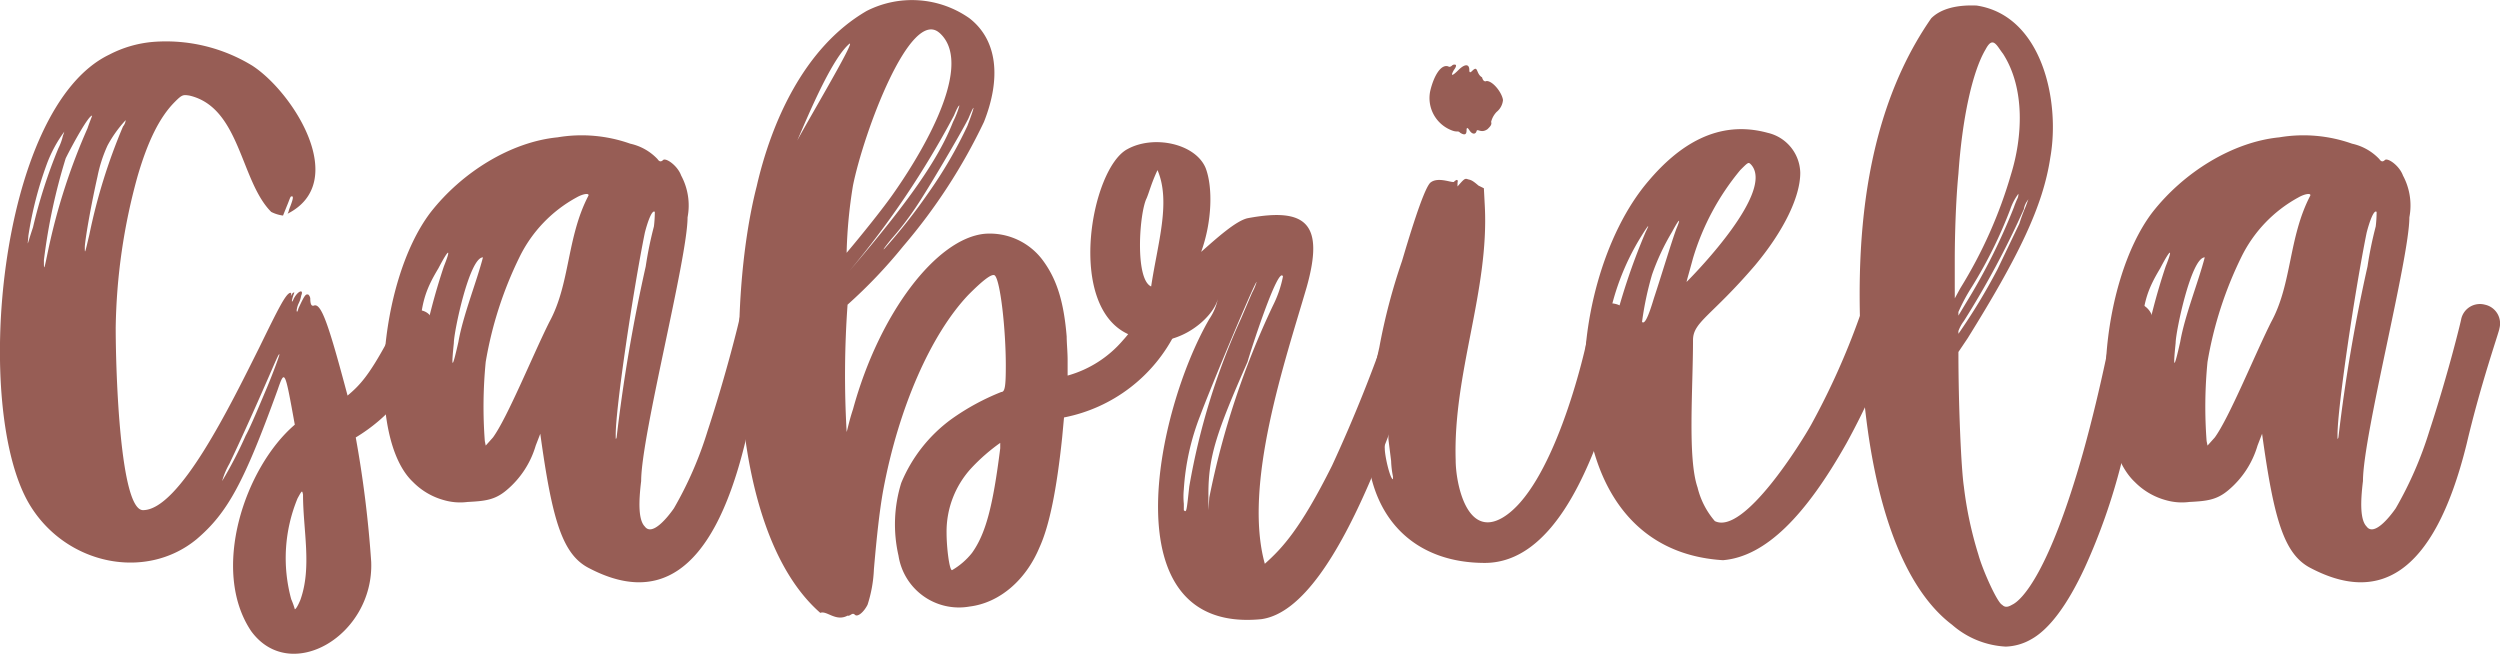 <svg xmlns="http://www.w3.org/2000/svg" width="245.979" height="64.324" viewBox="0 0 245.979 64.324"><g transform="translate(-514.686 15.876)"><path d="M556.043,14.638a2.351,2.351,0,0,0-2.686,1.52l-.089.088a.986.986,0,0,1-.088.448l-.36.984c-1.879,3.488-2.775,4.384-3.936,5.368-1.879-7.065-2.592-9.127-3.311-8.856-.265.088-.359-.177-.359-.713a.666.666,0,0,0-.177-.36c-.271-.088-.359,0-.984,1.344-.088.354-.177.447-.177.177a2.3,2.3,0,0,1,.177-.625,2.876,2.876,0,0,0,.271-.807c.265-.625-.271-.536-.719.271-.265.624-.265.265,0-.448.089-.182,0-.182-.177,0-.088.265-.182.177-.088.088,0-.088,0-.182-.094-.182-.448.094-1.161,1.526-3.04,5.368-2.864,5.727-7.872,16.014-11.449,16.014-2.238,0-2.686-13.328-2.686-17.982a58.569,58.569,0,0,1,2.145-14.848c.989-3.4,2.15-5.816,3.67-7.336.713-.718.807-.718,1.432-.625,5.008,1.161,5.008,8.408,8.054,11.449a3.56,3.56,0,0,0,1.161.359l.359-.895c.266-.625.354-.984.448-.984.265-.089.177.27-.094.984a3.7,3.7,0,0,0-.177.536l-.088.177c6.174-3.129.536-11.985-3.489-14.578a16.283,16.283,0,0,0-9.751-2.327,11.41,11.41,0,0,0-4.3,1.25c-11.006,5.279-13.51,35.069-7.783,44.372,3.576,5.816,11.36,7.43,16.368,3.312,3.046-2.593,4.654-5.545,7.966-14.672.713-2.056.713-2.056,1.7,3.4-4.92,4.207-8.32,14.317-4.295,20.31,3.847,5.279,12.078.447,11.813-6.8a110.345,110.345,0,0,0-1.521-12.255,16.825,16.825,0,0,0,4.2-3.582,8.191,8.191,0,0,0,1.166-1.7,28.791,28.791,0,0,0,1.874-4.3,2.189,2.189,0,0,0,.183-.625C557.381,15.981,557.381,14.908,556.043,14.638ZM517.48,7.3A36.4,36.4,0,0,1,519.271.326a12.951,12.951,0,0,1,1.791-3.312c-.088.089-.088.266-.182.448a5.232,5.232,0,0,1-.448,1.25,50.087,50.087,0,0,0-2.5,7.783C517.3,8.374,517.392,8.463,517.48,7.3Zm1.968,1.343c-.442,2.145-.442,2.145-.442,1.073A57.183,57.183,0,0,1,521.151-.3c.713-1.432,2.239-4.2,2.593-4.2,0,.089-.177.448-.448,1.25A60.381,60.381,0,0,0,519.448,8.645Zm3.582-.271c.089-1.072.625-4.112,1.25-6.887a13.716,13.716,0,0,1,.984-3.041,11.9,11.9,0,0,1,1.791-2.5,1.209,1.209,0,0,1-.266.625,55.978,55.978,0,0,0-3.311,10.646C523.03,9.093,523.03,9.181,523.03,8.374Zm17.894,13.958c-.718,1.7-1.614,3.848-2.062,4.65a40.848,40.848,0,0,1-2.321,4.477,7.558,7.558,0,0,1,.713-1.7c.984-2.056,2.327-5.008,3.847-8.5.625-1.432,1.073-2.51,1.073-2.239C542.174,19.11,541.637,20.63,540.924,22.332Zm3.306,20.846c-.265.625-.448.89-.536.89a7.693,7.693,0,0,0-.354-.984,15.389,15.389,0,0,1,.625-9.928c.447-.807.447-.807.536-.359C544.5,36.285,545.4,39.955,544.23,43.178Z" fill="#975d55"/><path d="M589.761,14.1a1.885,1.885,0,0,0-2.327,1.432c0,.089-1.249,5.279-3.129,11a36.7,36.7,0,0,1-3.311,7.606c-.625.9-2.145,2.775-2.863,1.791-.625-.63-.625-2.327-.36-4.472,0-4.477,4.566-21.924,4.566-25.948a6.214,6.214,0,0,0-.63-4.113c-.354-.984-1.52-1.791-1.785-1.52-.183.177-.36.177-.537-.094a5.231,5.231,0,0,0-2.686-1.52,14.292,14.292,0,0,0-7.159-.625c-4.56.448-9.392,3.4-12.521,7.424-5.19,6.888-6.263,22.189-1.7,26.484a6.776,6.776,0,0,0,3.04,1.786,5.74,5.74,0,0,0,2.328.182c1.7-.088,2.686-.182,3.847-1.166a9.048,9.048,0,0,0,2.863-4.383l.448-1.161c1.161,8.408,2.145,11.9,4.832,13.239,6.351,3.311,11.989,1.166,15.295-12.255,1.432-6.087,3.223-11.095,3.223-11.36A1.884,1.884,0,0,0,589.761,14.1Zm-11.63-7.07c.27-1.072.718-2.322.984-2.056a12.248,12.248,0,0,1-.089,1.432,36.937,36.937,0,0,0-.807,3.935,161.96,161.96,0,0,0-2.863,16.822c-.089.265-.089.177-.089-.271C575.267,24.212,576.97,12.758,578.131,7.031Zm-19.774,3.311a63.711,63.711,0,0,0-2.145,8.231,2.255,2.255,0,0,1-.177.625c-.088.094-.182-.448-.088-1.431.088-3.666.536-5.009,1.874-7.242C558.9,8.463,559.076,8.551,558.357,10.342Zm1.432,7.425c-.625,2.774-.713,2.686-.448.093,0-1.077,1.526-8.413,2.864-8.413C561.58,11.863,560.237,15.174,559.789,17.767Zm2.687,10.2-.089-.448a45.228,45.228,0,0,1,.089-7.784,37.507,37.507,0,0,1,3.311-10.287,13.37,13.37,0,0,1,5.633-5.9c.63-.359,1.255-.448,1.166-.177-2.15,4.113-1.791,8.679-3.847,12.433-1.614,3.222-4.118,9.4-5.55,11.365Z" fill="#975d55"/><path d="M629.3,14.278a1.9,1.9,0,0,0-2.592,1.073,9.067,9.067,0,0,1-1.52,2.239,11.072,11.072,0,0,1-5.457,3.488V19.557c0-.807-.093-1.7-.093-2.327-.266-3.217-.891-5.456-2.234-7.335a6.5,6.5,0,0,0-5.815-2.77c-4.743.443-10.381,7.783-12.974,17.264-.359,1.072-.536,1.968-.625,2.239a97.513,97.513,0,0,1,.089-12.527,49.045,49.045,0,0,0,5.456-5.727A55.49,55.49,0,0,0,611.5-3.881c1.7-4.295,1.338-8.054-1.431-10.2a9.833,9.833,0,0,0-10.111-.718c-6.174,3.581-9.392,11.006-10.824,17.269-2.863,11.183-3.045,33.814,6.263,41.957.625-.266,1.521.9,2.682.27.27.089.447-.359.718-.088s.89-.271,1.25-.984a13.028,13.028,0,0,0,.624-3.494c.271-3.128.537-5.633.9-7.689,1.52-8.231,4.743-15.478,8.413-19.326,1.338-1.343,2.322-2.15,2.593-1.879.536.536,1.072,5.279,1.072,8.856,0,2.056-.088,2.6-.447,2.6a23.1,23.1,0,0,0-4.92,2.681,14.751,14.751,0,0,0-4.92,6.263,13.768,13.768,0,0,0-.271,7.158,6.016,6.016,0,0,0,6.982,5.009c2.952-.359,5.544-2.593,6.887-5.815.984-2.145,1.7-5.727,2.234-10.824l.182-1.968a15.583,15.583,0,0,0,11-8.413A1.95,1.95,0,0,0,629.3,14.278Zm-19.414-17.8A43.085,43.085,0,0,1,606.035,3.1a55.69,55.69,0,0,1-4.29,5.456c-.271.271-.094,0,.625-.89a29.246,29.246,0,0,0,2.415-3.134c1.161-1.7,4.473-7.336,5.191-8.767C610.689-5.937,610.6-5.4,609.882-3.522Zm-.8-1.968a9.021,9.021,0,0,1-.63,1.609c-1.432,3.665-4.384,7.872-10.2,14.671a88.153,88.153,0,0,0,10.292-15.3C608.81-5.136,608.987-5.49,609.081-5.49Zm-1.968-7.158C610.96-9.249,604.338.68,602.635,3.1c-.984,1.432-3.217,4.207-4.649,5.9a47.266,47.266,0,0,1,.625-6.617C599.683-2.9,604.249-15.152,607.113-12.648ZM592.8-1.377c.27-.265,3.222-8.142,5.367-10.11C599.418-12.737,592.8-1.736,592.8-1.377ZM613.1,28.236c-.718,5.727-1.432,8.408-2.775,10.288a6.981,6.981,0,0,1-1.968,1.7c-.265,0-.536-2.238-.536-3.67a9.212,9.212,0,0,1,2.5-6.44A18.528,18.528,0,0,1,613.1,27.7Z" fill="#975d55"/><path d="M653.893,14.461a1.858,1.858,0,0,0-2.416,1.161,147.017,147.017,0,0,1-5.727,14.311c-3.128,6.264-4.919,8.143-6.617,9.663-2.15-7.783,1.968-19.862,4.113-27.2,1.791-6.352-.088-7.872-5.815-6.8-1.161.27-3.041,1.968-4.561,3.311,1.073-2.952,1.161-6.352.448-8.231-.984-2.416-5.1-3.311-7.7-1.88-3.582,1.88-6.086,15.567.177,18.253,4.025,2.145,8.5-1.608,8.767-3.759a5.619,5.619,0,0,1-.9,2.239c-5.279,9.127-9.84,30.951,5.1,29.519,8.231-1.072,14.494-24.776,16.368-28.176A1.9,1.9,0,0,0,653.893,14.461ZM627.95,12.31c-1.614-.713-1.166-7.247-.447-8.678.265-.625.447-1.432,1.072-2.77C629.918,3.991,628.575,8.109,627.95,12.31Zm12.969-.984a11.086,11.086,0,0,1-.984,2.864,81.1,81.1,0,0,0-6.263,18.878l-.089,1.249V32.708c0-3.665.807-6.08,3.848-12.974C637.7,18.75,640.471,10.165,640.919,11.326Zm-8.142,13.688c.989-2.682,5.372-13.151,5.549-13.151a5.363,5.363,0,0,1-.447,1.072l-1.073,2.51A67.423,67.423,0,0,0,631.7,32c-.265,2.416-.265,2.593-.536,2.322v-.625a7.535,7.535,0,0,1,0-1.431A23.944,23.944,0,0,1,632.777,25.014Z" fill="#975d55"/><path d="M657.553-9.426c-.088.089-.265.177-.354.089-.718-.271-1.432.895-1.791,2.416a3.4,3.4,0,0,0,2.057,3.847c.629.265.629,0,.895.265.448.271.625.178.625-.265,0-.271.093-.271.27,0,.271.443.625.443.714.088.093-.27.447.266,1.077-.182.266-.265.448-.447.354-.713a2.158,2.158,0,0,1,.542-.984,1.7,1.7,0,0,0,.625-1.166c-.089-.713-.984-1.874-1.614-1.874-.177.088-.354,0-.443-.36-.63-.359-.359-1.254-.984-.624-.182.177-.271.177-.271-.094,0-.625-.447-.625-1.072,0s-.807.63-.448,0c.266-.354.266-.536.089-.536A.331.331,0,0,0,657.553-9.426Zm16.014,23.439a1.934,1.934,0,0,0-2.322,1.52c-.718,4.295-3.935,16.639-8.678,19.5-3.582,2.145-4.655-3.4-4.655-5.639-.265-8.585,3.311-16.639,2.864-25.047l-.089-1.7-.536-.266c-.719-.63-.807-.536-1.073-.63s-.359,0-.984.719v-.36c.089-.359-.093-.359-.359-.088-.27.088-1.608-.536-2.327.088-.713.719-2.239,5.9-2.775,7.695a58.77,58.77,0,0,0-2.233,8.5c-1.073,4.743-1.432,7.695-1.167,10.558.63,6.711,5.014,10.647,11.543,10.647,6.711,0,10.2-9.3,11.9-14.135a51.459,51.459,0,0,0,2.416-9.127A1.919,1.919,0,0,0,673.567,14.013ZM651.743,31.277c-.271,0-.807-2.234-.807-3.041a12.053,12.053,0,0,1,.088-2.415c.089-.448.089-.9.177-1.161,0-.183,0-.36.094-.448v3.129l.266,2.145a8.961,8.961,0,0,0,.182,1.525Z" fill="#975d55"/><path d="M700.134,14.19a1.957,1.957,0,0,0-2.5,1.161,72.608,72.608,0,0,1-4.743,10.558c-.89,1.609-6.617,10.918-9.48,9.486a7.9,7.9,0,0,1-1.7-3.311c-.989-2.864-.447-9.663-.447-14.494,0-1.791,1.785-2.328,6.081-7.336,2.775-3.311,4.472-6.711,4.472-9.127A4.129,4.129,0,0,0,688.6-2.809c-4.92-1.343-8.767,1.255-11.719,4.743-8.679,10.111-10.293,36.231,7.336,37.308,4.2-.359,8.137-4.383,12.167-11.542A71.58,71.58,0,0,0,701.3,16.606,1.833,1.833,0,0,0,700.134,14.19ZM681.262,9.535A24.609,24.609,0,0,1,685.911.862c.807-.807.807-.807,1.072-.536,2.328,2.592-5.274,10.464-6.351,11.537C680.632,11.774,680.9,10.879,681.262,9.535Zm-4.03,1.614A22.809,22.809,0,0,1,679.2,6.943c.719-1.343.9-1.432.448-.359-.448,1.166-1.52,4.742-2.234,6.893-.536,1.785-.9,2.592-1.166,2.322A31.258,31.258,0,0,1,677.232,11.149Zm-4.384,5.1A24.222,24.222,0,0,1,676.16,7.39c.718-1.16.9-1.343.447-.447A63.034,63.034,0,0,0,673.3,16.965c-.265.984-.265,3.129-.359,3.217C672.671,20.453,672.583,18.485,672.848,16.246Z" fill="#975d55"/><path d="M724.912,13.919a1.925,1.925,0,0,0-2.239,1.614s-1.161,6.44-3.04,13.151c-3.311,11.719-5.992,14.494-6.976,14.942-.448.265-.719.265-.984,0-.448-.182-1.88-3.311-2.328-4.925A37.247,37.247,0,0,1,707.914,32c-.266-1.791-.536-7.965-.536-13.245l.9-1.338c5.008-8.054,7.424-12.973,8.143-17.805.984-5.544-.807-13.958-7.248-14.942-2.061-.088-3.581.36-4.472,1.255-8.767,12.615-6.981,29.613-6.711,36.324.984,11.537,4.025,19.768,8.768,23.35a8.7,8.7,0,0,0,5.279,2.145,5.344,5.344,0,0,0,2.5-.719c1.786-.984,3.577-3.394,5.279-7.065a60.352,60.352,0,0,0,3.577-10.2c1.879-6.887,3.129-13.327,3.129-13.6A1.96,1.96,0,0,0,724.912,13.919ZM707.018,12.4V9.718c0-2.15.089-5.727.36-8.5.359-5.274,1.343-10.017,2.686-12.256.713-1.343,1.072-.359,1.7.448,2.239,3.488,1.88,8.32.807,11.808a45.129,45.129,0,0,1-5.013,11.277l-.537.984Zm.36,2.416a18.475,18.475,0,0,1,1.343-2.5,44.722,44.722,0,0,0,3.759-7.6,5.506,5.506,0,0,1,.8-1.525.976.976,0,0,1-.088.448,9.075,9.075,0,0,0-.359.895,59.554,59.554,0,0,1-4.65,9.3l-.806,1.343Zm0,1.879a3.733,3.733,0,0,1,.536-.984,87.853,87.853,0,0,0,5.9-11,1.95,1.95,0,0,1,.27-.718l.177-.266L714,4.439a17.558,17.558,0,0,0-.63,1.7l-2.145,4.477a59.018,59.018,0,0,1-3.847,6.352Z" fill="#975d55"/><path d="M759.172,14.1a1.885,1.885,0,0,0-2.327,1.432c0,.089-1.25,5.279-3.129,11a36.813,36.813,0,0,1-3.311,7.606c-.625.9-2.145,2.775-2.864,1.791-.624-.63-.624-2.327-.359-4.472,0-4.477,4.566-21.924,4.566-25.948a6.22,6.22,0,0,0-.63-4.113c-.354-.984-1.52-1.791-1.786-1.52-.182.177-.359.177-.536-.094a5.231,5.231,0,0,0-2.686-1.52,14.293,14.293,0,0,0-7.159-.625c-4.561.448-9.392,3.4-12.521,7.424-5.191,6.888-6.263,22.189-1.7,26.484a6.776,6.776,0,0,0,3.04,1.786,5.735,5.735,0,0,0,2.327.182c1.7-.088,2.687-.182,3.848-1.166a9.055,9.055,0,0,0,2.863-4.383l.448-1.161c1.161,8.408,2.145,11.9,4.831,13.239,6.352,3.311,11.99,1.166,15.3-12.255,1.432-6.087,3.223-11.095,3.223-11.36A1.885,1.885,0,0,0,759.172,14.1Zm-11.631-7.07c.271-1.072.719-2.322.984-2.056a12.382,12.382,0,0,1-.088,1.432,36.937,36.937,0,0,0-.807,3.935,162.252,162.252,0,0,0-2.864,16.822c-.088.265-.088.177-.088-.271C744.678,24.212,746.38,12.758,747.541,7.031Zm-19.773,3.311a63.711,63.711,0,0,0-2.145,8.231,2.258,2.258,0,0,1-.177.625c-.088.094-.182-.448-.088-1.431.088-3.666.536-5.009,1.874-7.242C728.309,8.463,728.486,8.551,727.768,10.342Zm1.432,7.425c-.625,2.774-.714,2.686-.448.093,0-1.077,1.525-8.413,2.863-8.413C730.991,11.863,729.647,15.174,729.2,17.767Zm2.686,10.2-.088-.448a45.122,45.122,0,0,1,.088-7.784A37.575,37.575,0,0,1,735.2,9.447a13.38,13.38,0,0,1,5.633-5.9c.63-.359,1.255-.448,1.167-.177-2.151,4.113-1.791,8.679-3.848,12.433-1.614,3.222-4.118,9.4-5.55,11.365Z" fill="#975d55"/></g></svg>
